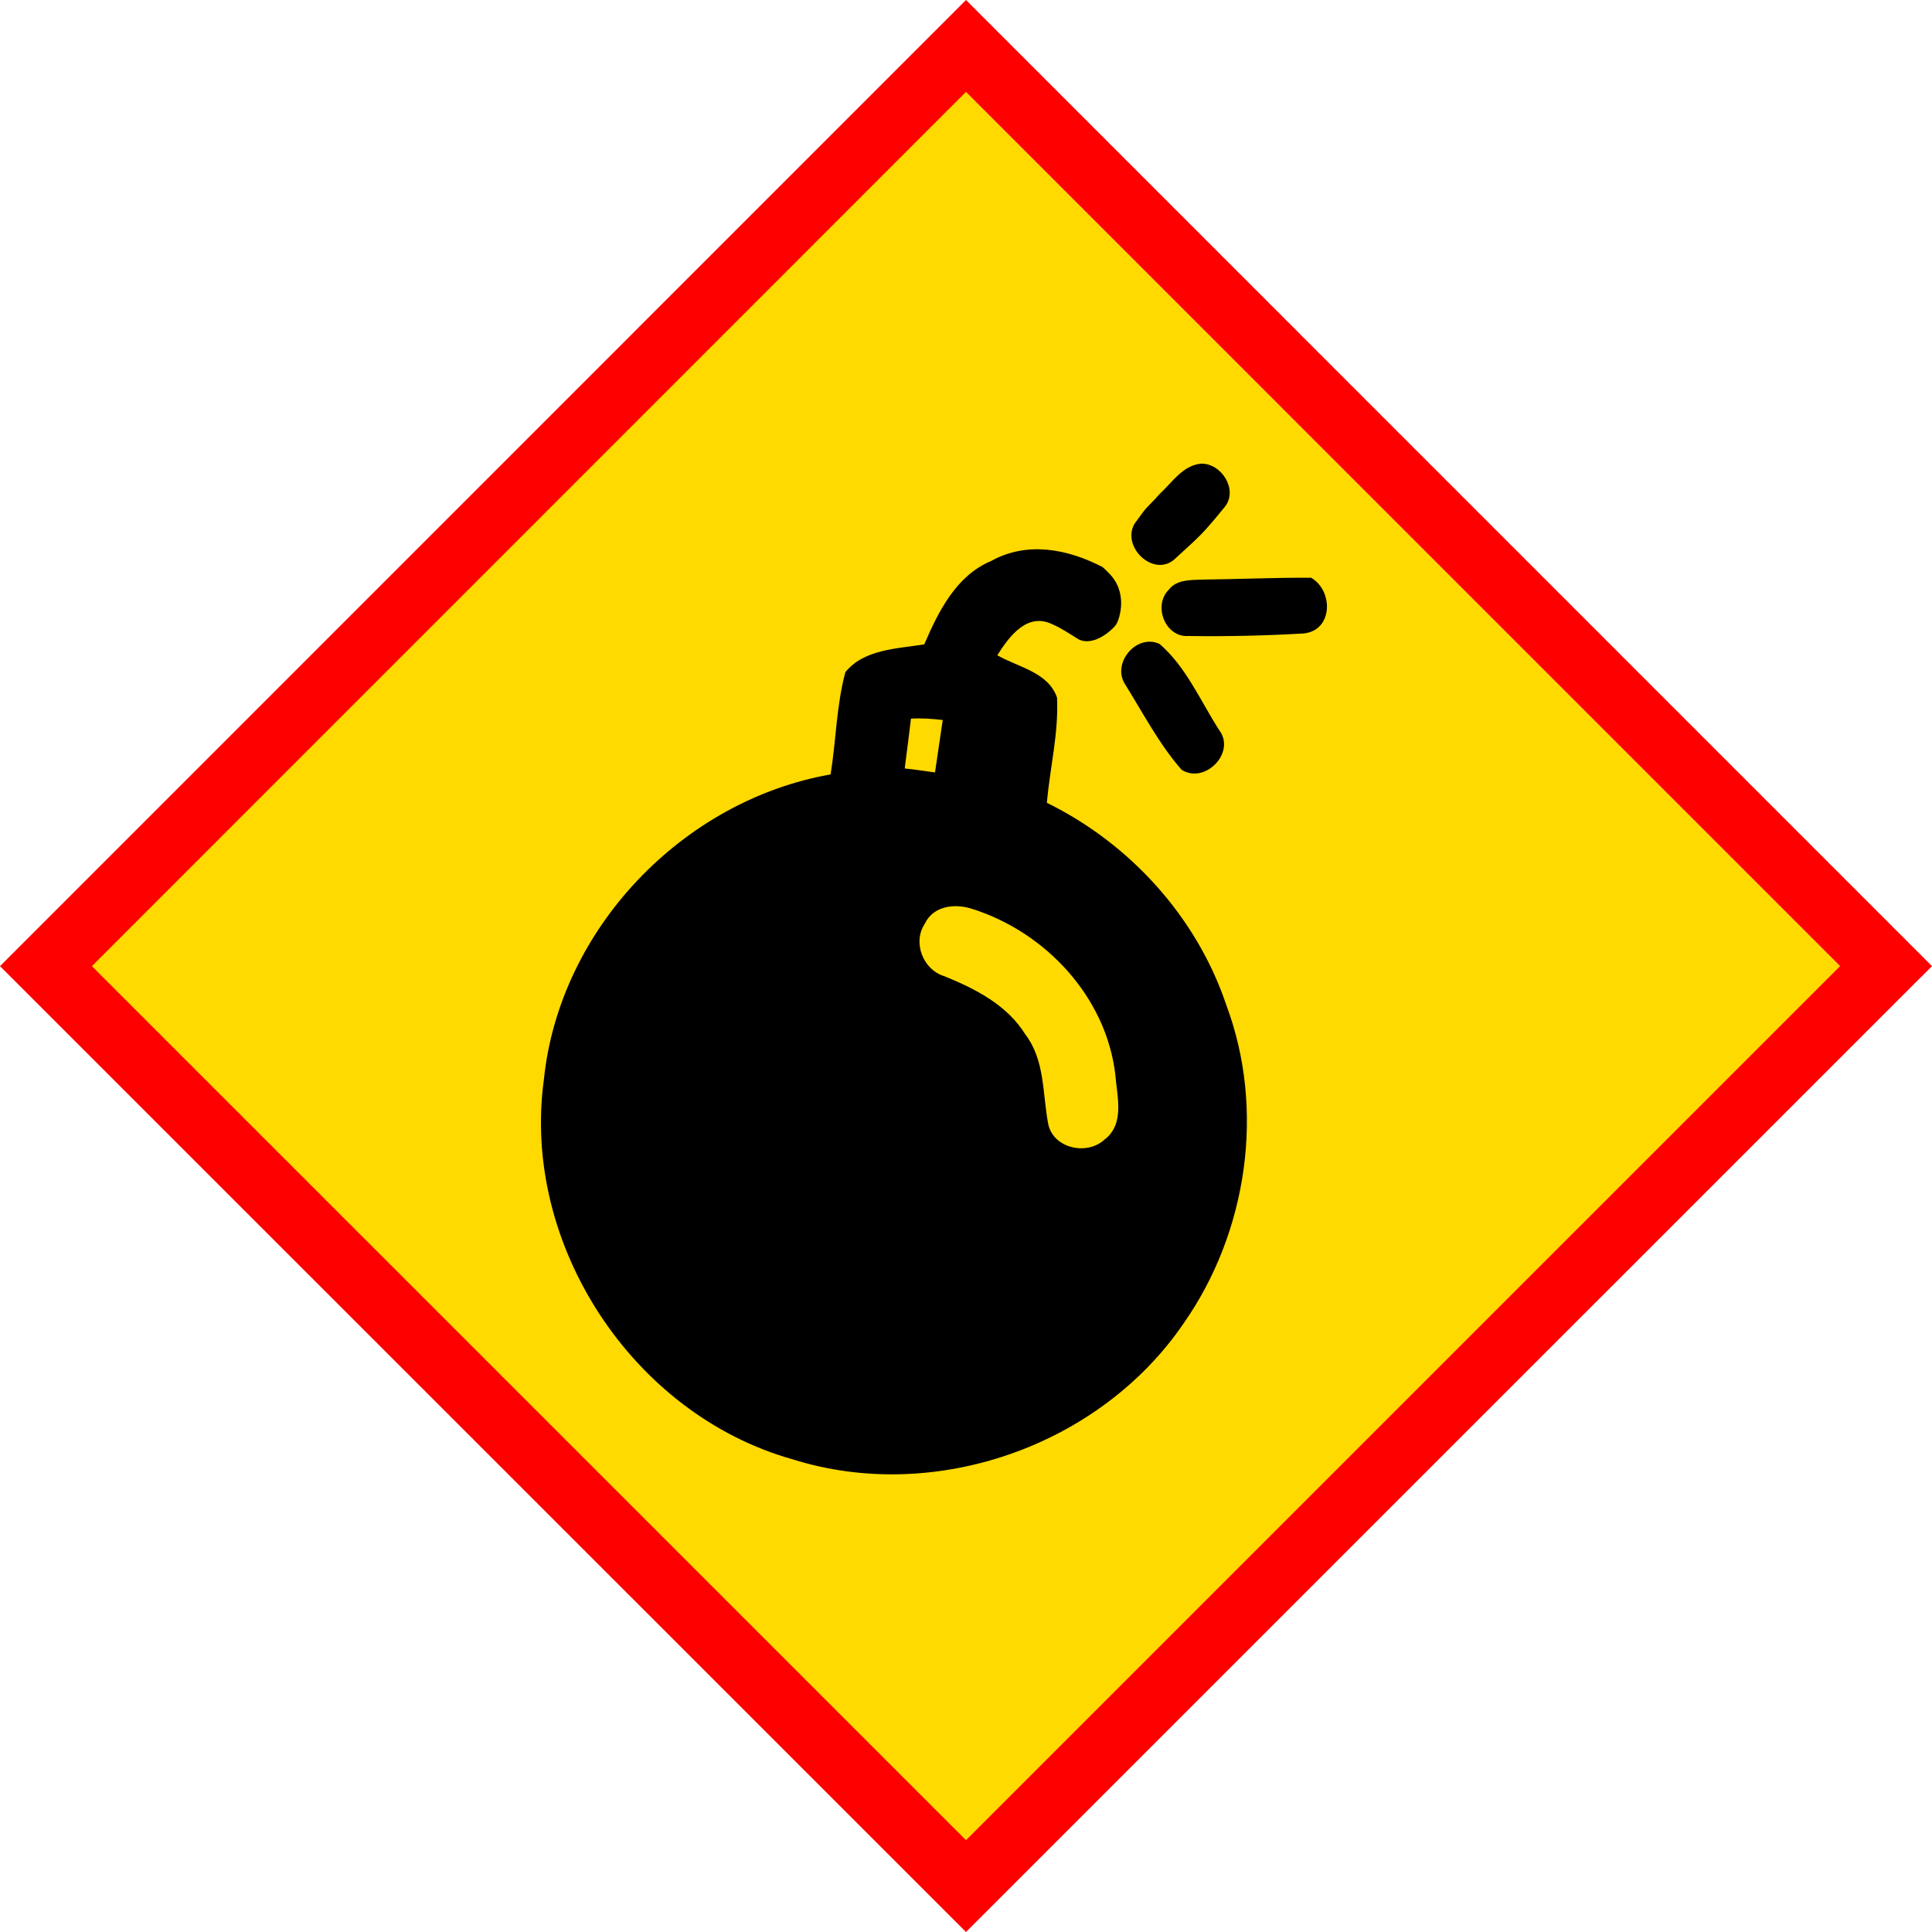 <svg width="25" height="25" viewBox="0 0 25 25" fill="none" xmlns="http://www.w3.org/2000/svg">
<path d="M24.406 12.5L12.501 0.594L0.595 12.5L12.501 24.405L24.406 12.5Z" fill="#FFDA00"/>
<path d="M0 12.502L12.5 0L25 12.502L24.703 12.798L24.406 12.5L24.703 12.798L12.5 25L0 12.502ZM1.189 12.502L12.5 23.812L23.811 12.501L12.5 1.189L1.189 12.502Z" fill="#FF0000"/>
<path d="M13.546 10.388C13.587 9.934 13.7 9.483 13.678 9.027C13.564 8.697 13.176 8.635 12.905 8.479C13.057 8.239 13.288 7.921 13.615 8.077C13.736 8.129 13.842 8.202 13.955 8.272C14.158 8.374 14.405 8.142 14.446 8.076C14.487 8.006 14.604 7.663 14.341 7.408C14.321 7.387 14.293 7.361 14.268 7.338C13.815 7.103 13.29 7.001 12.826 7.259C12.373 7.448 12.143 7.912 11.96 8.338C11.608 8.395 11.18 8.4 10.939 8.698C10.823 9.129 10.819 9.581 10.748 10.021C8.831 10.358 7.238 12.023 7.038 13.968C6.744 16.102 8.184 18.302 10.258 18.884C12.096 19.462 14.236 18.712 15.319 17.12C16.141 15.944 16.375 14.36 15.869 13.007C15.487 11.868 14.622 10.916 13.546 10.388ZM11.788 9.299C11.925 9.291 12.064 9.301 12.199 9.317L12.099 9.995C11.969 9.979 11.838 9.956 11.707 9.944C11.736 9.729 11.761 9.513 11.788 9.299ZM14.291 14.747C14.07 14.953 13.64 14.865 13.566 14.555C13.488 14.161 13.526 13.724 13.269 13.387C13.032 13.004 12.623 12.796 12.22 12.632C11.947 12.551 11.806 12.2 11.965 11.956C12.077 11.717 12.362 11.687 12.586 11.763C13.531 12.064 14.313 12.9 14.432 13.903C14.453 14.185 14.56 14.544 14.291 14.747ZM15.189 7.245C15.543 6.92 15.553 6.922 15.856 6.55C16.02 6.326 15.8 5.99 15.538 6C15.304 6.025 15.17 6.239 15.013 6.385C14.791 6.629 14.875 6.508 14.681 6.777C14.509 7.072 14.916 7.467 15.189 7.245ZM16.966 7.476C16.496 7.473 16.026 7.495 15.554 7.5C15.402 7.506 15.224 7.499 15.122 7.633C14.919 7.836 15.076 8.25 15.378 8.23C15.875 8.237 16.374 8.226 16.87 8.197C17.249 8.158 17.257 7.646 16.966 7.476ZM15.29 9.961C15.592 10.152 15.993 9.739 15.779 9.452C15.535 9.073 15.347 8.626 15.004 8.332C14.703 8.195 14.381 8.585 14.56 8.857C14.793 9.23 15 9.631 15.29 9.961Z" fill="black"/>
</svg>
